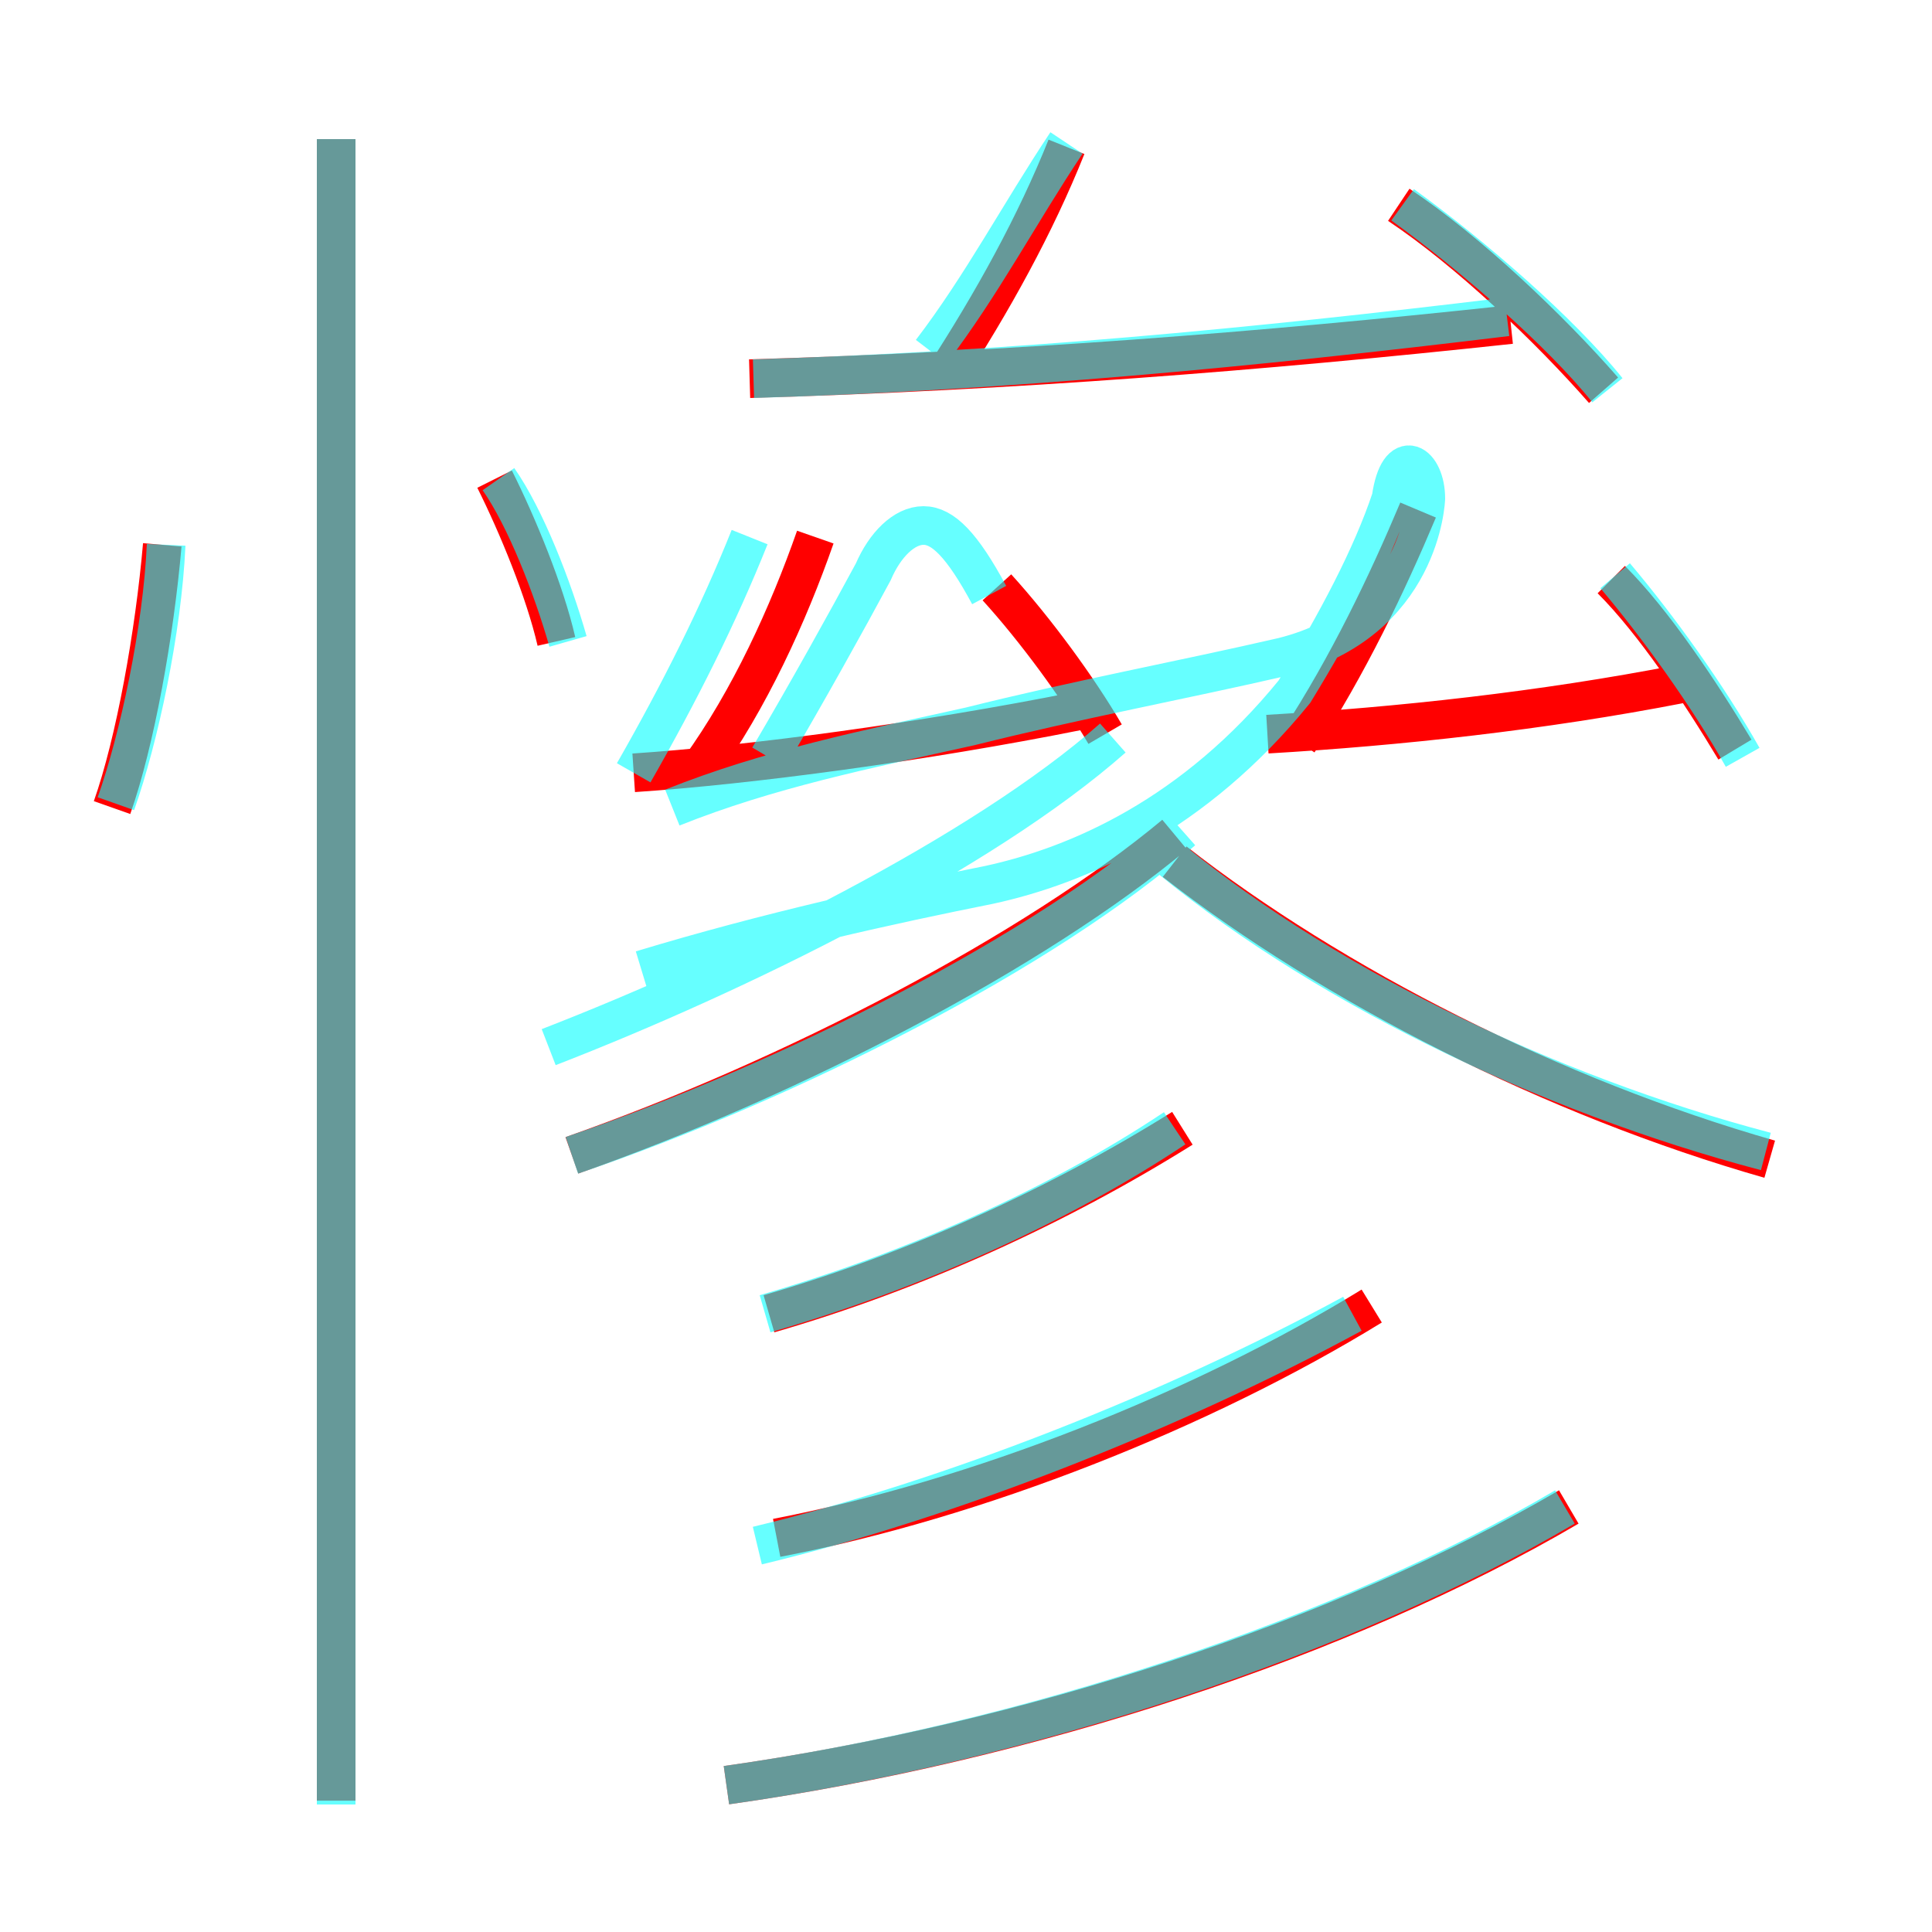 <?xml version='1.0' encoding='utf8'?>
<svg viewBox="0.0 -6.0 50.0 50.0" version="1.1" xmlns="http://www.w3.org/2000/svg">
<rect x="0.0" y="-6.0" width="50.0" height="50.0" fill="#333333" stroke="none"/>
<rect x="-1000" y="-1000" width="2000" height="2000" stroke="white" fill="white"/>
<g style="fill:none;stroke:rgba(255, 0, 0, 1);  stroke-width:1"><path d="M 18.8 2.2 C 26.6 1.1 34.8 -1.6 40.6 -5.0 M 8.7 2.6 L 8.7 -40.4 M 2.9 -23.1 C 3.5 -24.8 4.0 -27.6 4.2 -29.9 M 20.1 -4.2 C 25.3 -5.2 31.1 -7.5 35.5 -10.2 M 19.9 -10.0 C 23.7 -11.1 27.4 -12.8 30.6 -14.8 M 14.8 -14.1 C 20.5 -16.1 26.8 -19.4 30.4 -22.4 M 14.4 -27.4 C 14.1 -28.7 13.4 -30.4 12.8 -31.6 M 16.4 -24.0 C 19.4 -24.2 23.9 -24.8 27.9 -25.6 M 18.1 -24.1 C 19.4 -25.9 20.4 -28.1 21.1 -30.1 M 28.6 -25.0 C 27.9 -26.2 26.8 -27.7 25.8 -28.8 M 45.8 -14.0 C 40.2 -15.6 34.5 -18.5 30.4 -21.7 M 32.8 -25.0 C 36.2 -25.2 39.9 -25.6 43.5 -26.3 M 19.4 -34.2 C 26.2 -34.4 32.6 -34.9 39.1 -35.6 M 33.6 -24.8 C 34.9 -26.8 35.9 -28.9 36.7 -30.8 M 24.4 -34.2 C 25.7 -36.2 26.8 -38.2 27.6 -40.2 M 44.9 -24.6 C 44.0 -26.1 42.8 -27.9 41.7 -29.0 M 41.5 -33.9 C 40.1 -35.5 38.0 -37.5 36.2 -38.7" transform="translate(0.0 38.0)" />
</g>
<g style="fill:none;stroke:rgba(0, 255, 255, 0.6);  stroke-width:1">
<path d="M 18.8 2.2 C 26.6 1.1 34.9 -1.7 40.5 -5.0 M 8.7 2.7 L 8.7 -40.4 M 3.0 -23.2 C 3.6 -24.9 4.2 -27.7 4.3 -29.9 M 19.6 -4.0 C 24.6 -5.2 30.4 -7.5 35.0 -10.0 M 14.7 -27.4 C 14.3 -28.8 13.6 -30.6 12.9 -31.6 M 19.8 -10.0 C 23.6 -11.1 27.4 -12.8 30.4 -14.8 M 14.8 -14.1 C 20.4 -16.0 27.1 -19.4 30.6 -22.5 M 16.4 -24.0 C 17.6 -26.1 18.6 -28.1 19.4 -30.1 M 28.8 -24.9 C 25.4 -21.9 19.1 -18.8 14.2 -16.9 M 17.4 -23.1 C 19.9 -24.1 22.4 -24.6 25.1 -25.2 C 27.9 -25.9 30.6 -26.4 33.2 -27.0 C 36.8 -27.9 36.9 -31.1 36.9 -31.1 C 36.9 -32.0 36.2 -32.5 36.0 -31.1 C 35.5 -29.6 34.6 -27.9 33.5 -26.1 C 30.9 -22.9 27.9 -21.6 25.6 -21.1 C 23.1 -20.6 19.9 -19.9 16.6 -18.9 M 45.7 -14.2 C 40.0 -15.7 34.0 -18.6 29.9 -22.1 M 19.5 -34.2 C 26.1 -34.4 32.4 -35.0 39.0 -35.8 M 25.6 -28.6 C 24.9 -29.9 24.4 -30.4 23.9 -30.4 C 23.4 -30.4 22.9 -29.9 22.6 -29.2 C 21.9 -27.9 20.9 -26.1 19.9 -24.4 M 45.1 -24.4 C 44.2 -26.0 42.9 -27.8 41.8 -29.1 M 24.1 -34.9 C 25.4 -36.6 26.4 -38.5 27.6 -40.3 M 41.6 -33.9 C 40.4 -35.4 38.1 -37.4 36.3 -38.7" transform="translate(0.0 38.0)" />
</g>
</svg>